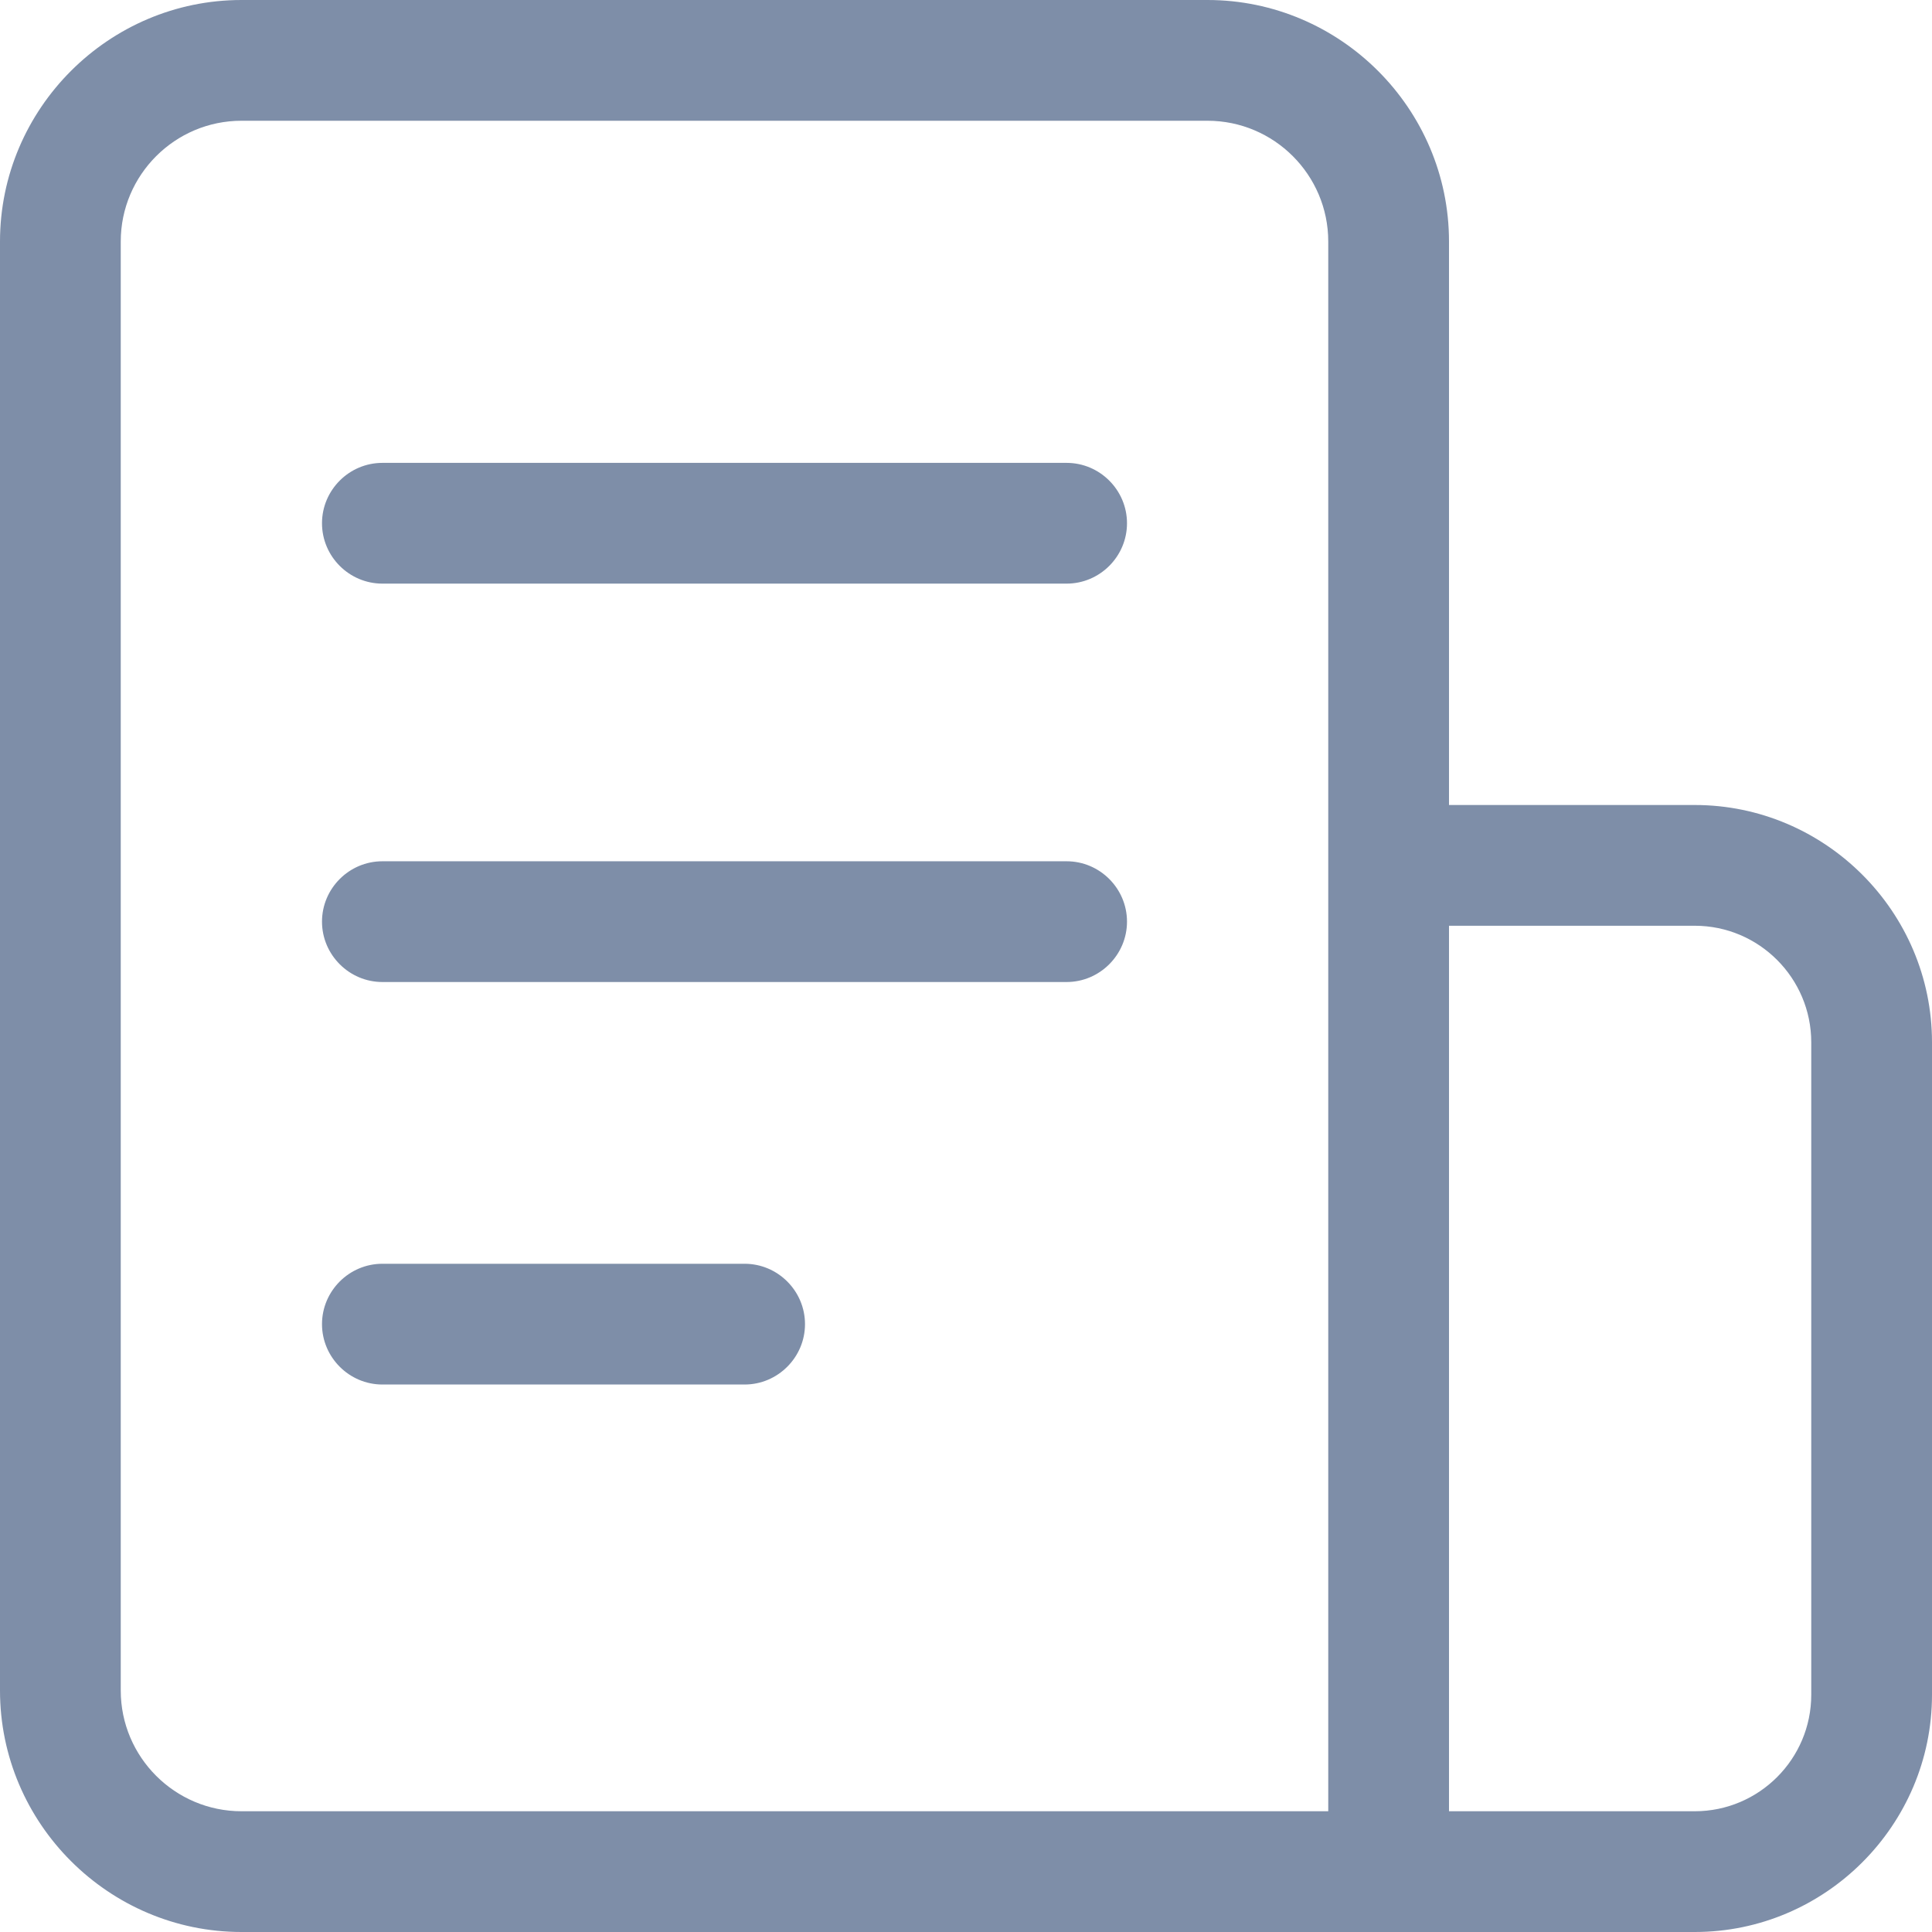 <?xml version="1.0" encoding="UTF-8"?>
<svg width="24px" height="24px" viewBox="0 0 24 24" version="1.1" xmlns="http://www.w3.org/2000/svg" xmlns:xlink="http://www.w3.org/1999/xlink">
    <!-- Generator: Sketch 59.1 (86144) - https://sketch.com -->
    <title>Bills</title>
    <desc>Created with Sketch.</desc>
    <g id="page-1" stroke="none" stroke-width="1" fill="none" fill-rule="evenodd">
        <g id="domain" transform="translate(-78, -446)" fill="#7E8EA8">
            <g id="nav">
                <path d="M100.5,467.053 C100.5,467.851 99.851,468.5 99.053,468.5 L96,468.5 L96,457.5 L99.053,457.5 C99.851,457.5 100.5,458.15 100.5,458.948 L100.5,467.053 Z M94.5,468.5 L81,468.5 C80.173,468.5 79.5,467.827 79.5,467 L79.5,449 C79.5,448.173 80.173,447.5 81,447.5 L93,447.5 C93.827,447.5 94.5,448.173 94.5,449 L94.5,456 L94.5,468.5 Z M99.053,456 L96,456 L96,449 C96,447.35 94.65,446 93,446 L81,446 C79.35,446 78,447.35 78,449 L78,467 C78,468.651 79.35,470 81,470 L94.5,470 L96,470 L99.053,470 C100.674,470 102,468.674 102,467.053 L102,458.948 C102,457.326 100.674,456 99.053,456 L99.053,456 Z M91.25,451.75 L82.75,451.75 C82.338,451.75 82,452.087 82,452.5 C82,452.913 82.338,453.25 82.75,453.25 L91.25,453.25 C91.662,453.25 92,452.913 92,452.5 C92,452.087 91.662,451.75 91.25,451.75 M91.25,456.699 L82.75,456.699 C82.338,456.699 82,457.036 82,457.449 C82,457.861 82.338,458.199 82.75,458.199 L91.25,458.199 C91.662,458.199 92,457.861 92,457.449 C92,457.036 91.662,456.699 91.25,456.699 M87.25,461.699 L82.75,461.699 C82.338,461.699 82,462.036 82,462.449 C82,462.861 82.338,463.199 82.75,463.199 L87.25,463.199 C87.662,463.199 88,462.861 88,462.449 C88,462.036 87.662,461.699 87.25,461.699" id="Bills"></path>
            </g>
        </g>
    </g>
</svg>